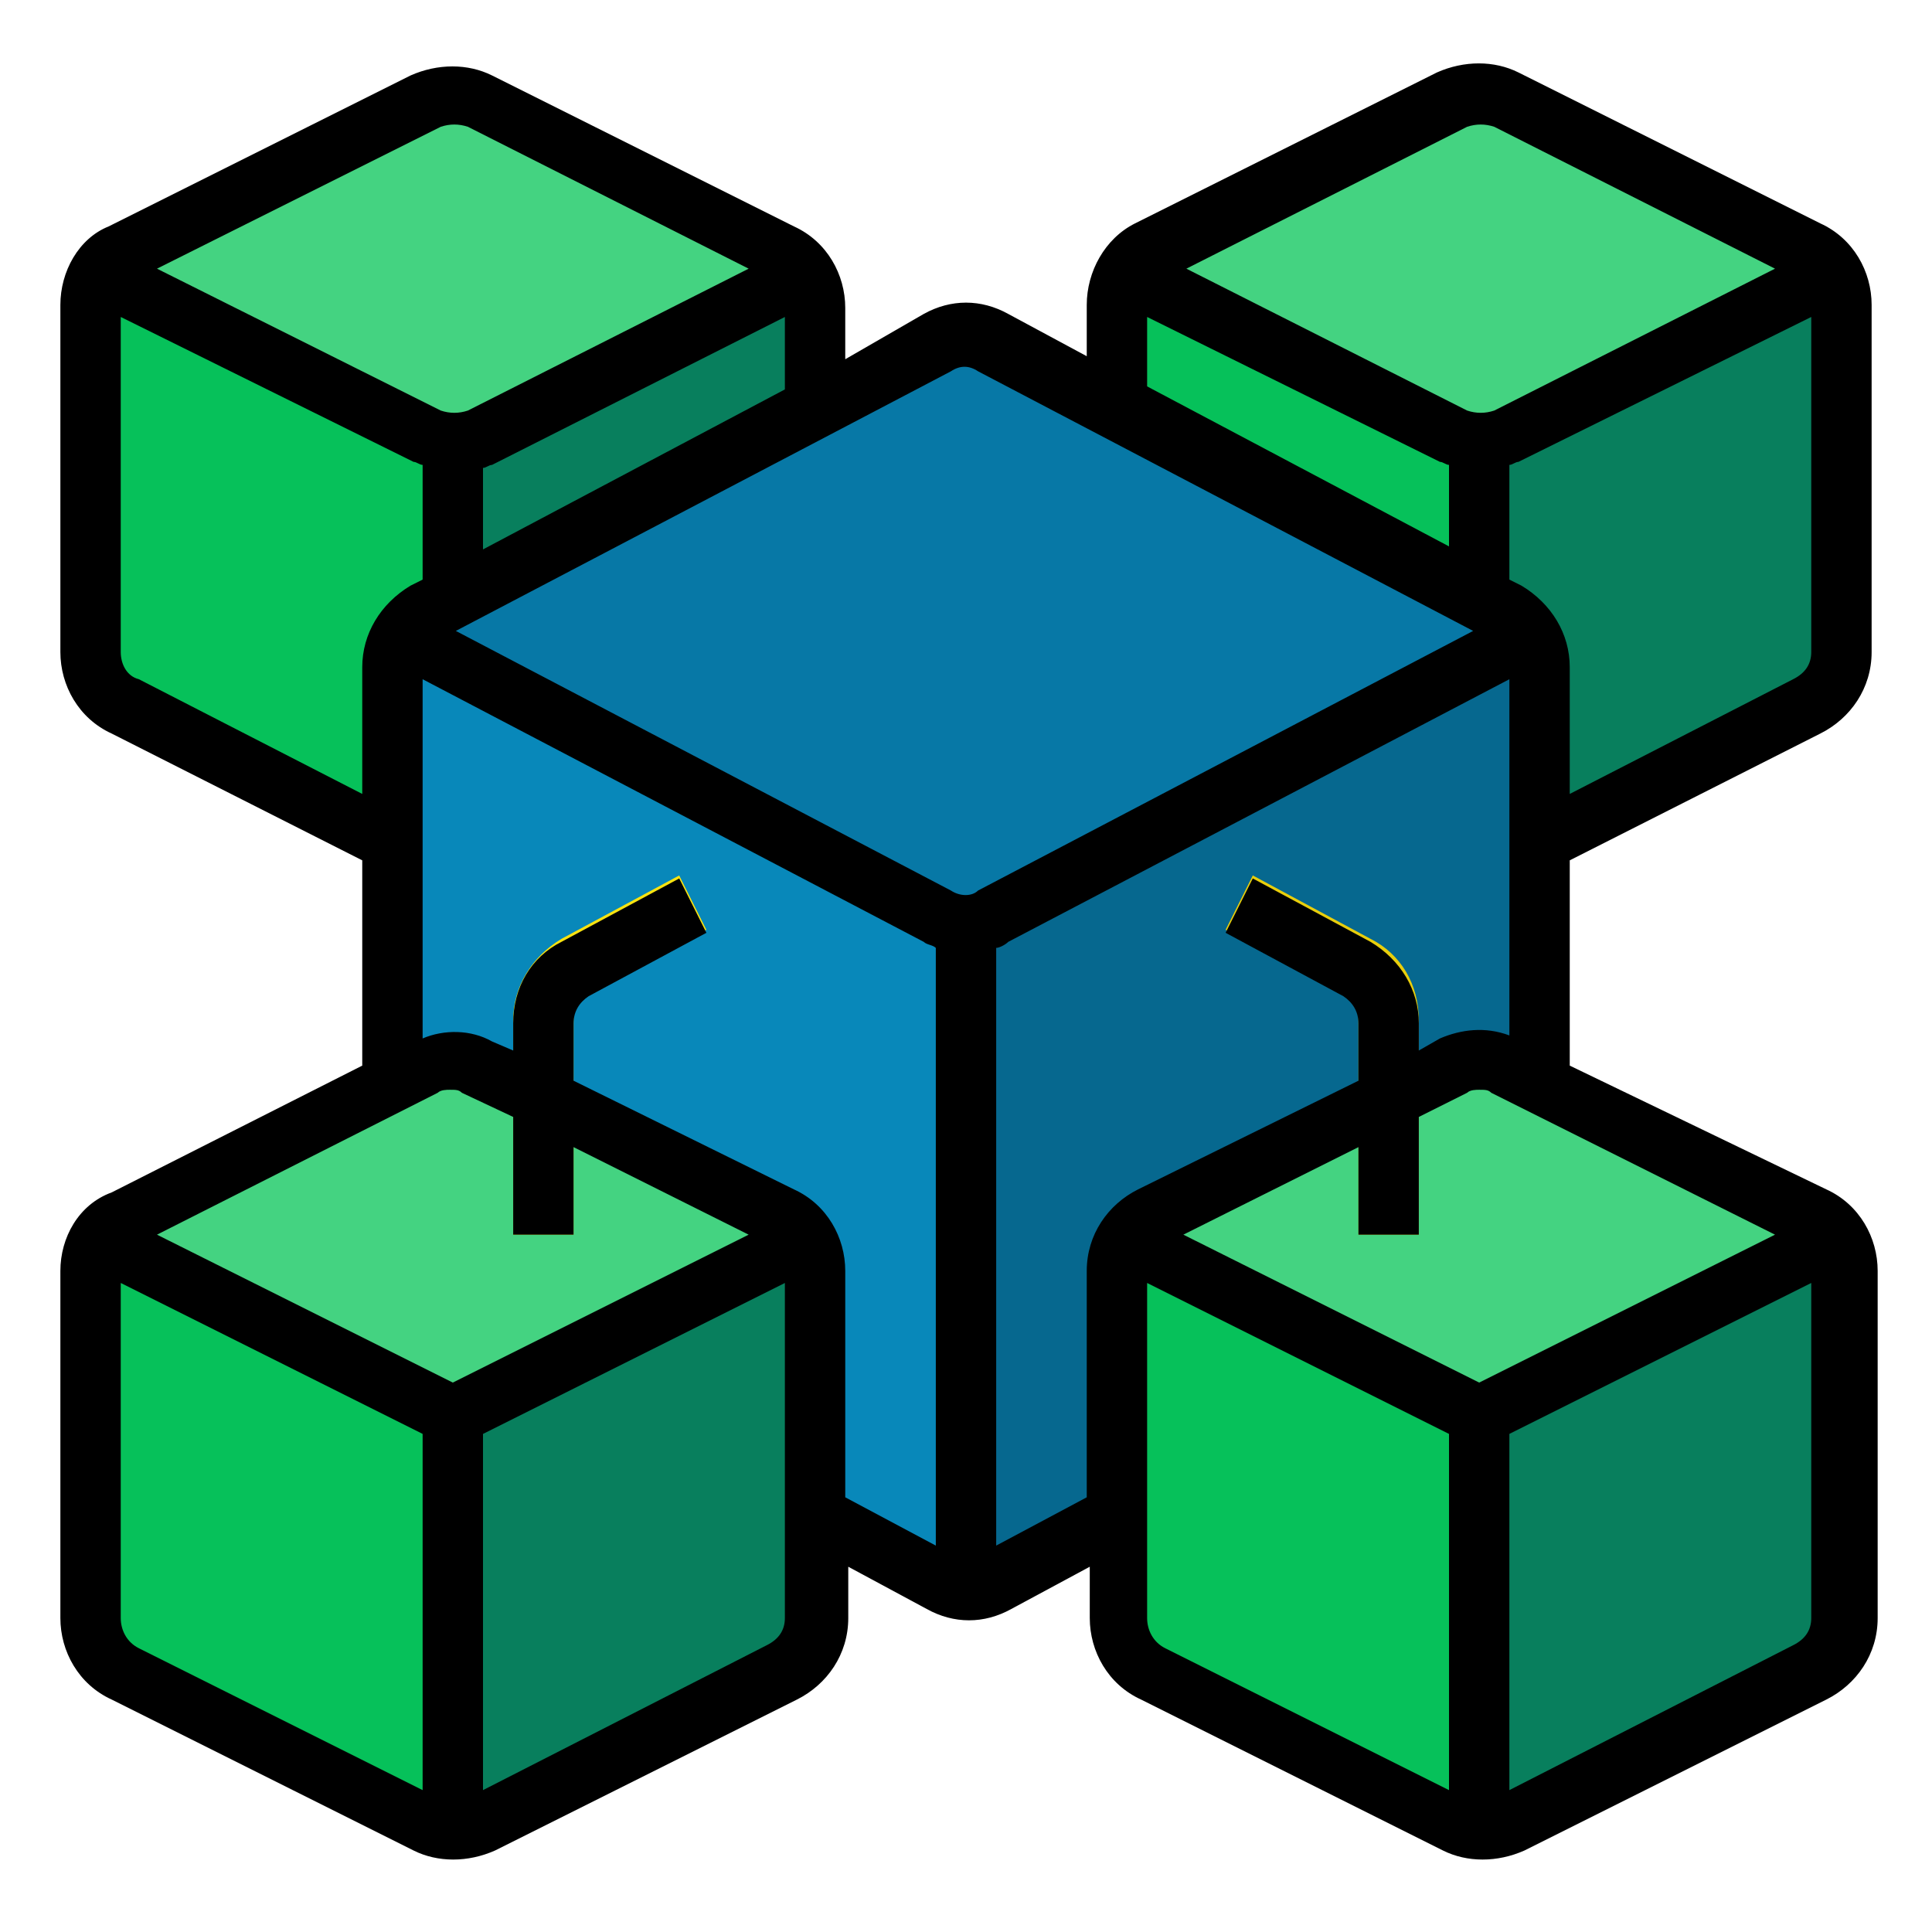 <svg id="Layer_1" enable-background="new 0 0 64 64" height="512" viewBox="0 0 64 64" width="512" xmlns="http://www.w3.org/2000/svg"><path d="m38.1 23.4 10 5c.6.3 1.2.3 1.8 0l10-5c.7-.3 1.1-1 1.1-1.8v-11.5c0-.8-.4-1.5-1.1-1.8l-10-5c-.6-.3-1.2-.3-1.8 0l-10 5c-.7.3-1.1 1-1.1 1.8v11.5c0 .8.4 1.5 1.1 1.8z" fill="#087f5d"/><path d="m49 14.9 11.7-5.9c-.2-.3-.5-.6-.8-.7l-10-5c-.6-.3-1.2-.3-1.8 0l-10 5c-.3.2-.6.4-.8.7z" fill="#44d381"/><path d="m37.3 9c-.2.4-.3.7-.3 1.1v11.5c0 .8.4 1.5 1.1 1.8l10 5c.3.1.6.2.9.2v-13.7z" fill="#06c15a"/><path d="m4.1 23.4 10 5c.6.3 1.2.3 1.8 0l10-5c.7-.3 1.1-1 1.1-1.8v-11.5c0-.8-.4-1.5-1.1-1.8l-10-5c-.6-.3-1.2-.3-1.8 0l-10 5c-.7.4-1.1 1.1-1.1 1.8v11.5c0 .8.4 1.5 1.1 1.8z" fill="#087f5d"/><path d="m15 14.9 11.7-5.9c-.2-.3-.5-.6-.8-.7l-10-5c-.6-.3-1.2-.3-1.8 0l-10 5c-.3.2-.6.4-.8.7z" fill="#44d381"/><path d="m3.3 9c-.2.4-.3.7-.3 1.1v11.5c0 .8.4 1.5 1.1 1.8l10 5c.3.1.6.2.9.2v-13.7z" fill="#06c15a"/><path d="m38.1 55.4 10 5c.6.3 1.2.3 1.8 0l10-5c.7-.3 1.1-1 1.1-1.8v-11.5c0-.8-.4-1.5-1.1-1.8l-10-5c-.6-.3-1.2-.3-1.8 0l-10 5c-.7.3-1.1 1-1.1 1.8v11.5c0 .8.4 1.5 1.1 1.8z" fill="#066b93"/><path d="m51 22.1c0-.7-.4-1.4-1.1-1.8l-17-8.9c-.6-.3-1.3-.3-1.9 0l-17 8.9c-.7.3-1.1 1-1.1 1.8v19.6c0 .7.4 1.4 1.1 1.8l17 8.9c.6.3 1.3.3 1.9 0l17-8.9c.7-.3 1.1-1 1.1-1.8z" fill="#06688f"/><path d="m31.1 11.4-17 8.9c-.3.2-.6.4-.8.7l17.8 9.4c.6.3 1.3.3 1.9 0l17.7-9.4c-.2-.3-.5-.6-.8-.7l-17-8.9c-.6-.3-1.2-.3-1.8 0z" fill="#0778a6"/><path d="m14.3 21.6-1-.5c-.2.3-.3.7-.3 1v19.6c0 .7.4 1.4 1.1 1.8l17 8.9c.3.2.6.2.9.2v-22c-.3 0-.6-.1-.9-.2z" fill="#0888ba"/><path d="m38.1 55.4 10 5c.6.3 1.2.3 1.8 0l10-5c.7-.3 1.1-1 1.1-1.8v-11.5c0-.8-.4-1.5-1.1-1.8l-10-5c-.6-.3-1.2-.3-1.8 0l-10 5c-.7.3-1.1 1-1.1 1.8v11.5c0 .8.4 1.5 1.1 1.8z" fill="#087f5d"/><path d="m49 46.9 11.7-5.9c-.2-.3-.5-.6-.8-.7l-10-5c-.6-.3-1.2-.3-1.8 0l-10 5c-.3.2-.6.4-.8.7z" fill="#44d381"/><path d="m37.3 41c-.2.3-.3.7-.3 1.1v11.5c0 .8.4 1.5 1.1 1.8l10 5c.3.1.6.2.9.2v-13.7z" fill="#06c15a"/><path d="m4.1 55.4 10 5c.6.3 1.2.3 1.8 0l10-5c.7-.3 1.1-1 1.1-1.8v-11.5c0-.8-.4-1.5-1.1-1.8l-10-5c-.6-.3-1.2-.3-1.8 0l-10 5c-.7.3-1.1 1-1.1 1.8v11.5c0 .8.4 1.5 1.1 1.8z" fill="#087f5d"/><path d="m15 46.9 11.7-5.9c-.2-.3-.5-.6-.8-.7l-10-5c-.6-.3-1.2-.3-1.8 0l-10 5c-.3.2-.6.4-.8.7z" fill="#44d381"/><path d="m3.3 41c-.2.4-.3.7-.3 1.1v11.5c0 .8.4 1.5 1.1 1.8l10 5c.3.1.6.2.9.2v-13.7z" fill="#06c15a"/><path d="m47 40.9h-2v-7.1c0-.4-.2-.7-.5-.9l-3.9-2.1.9-1.8 3.9 2.1c1 .5 1.6 1.5 1.6 2.7z" fill="#e8ce0c"/><path d="m19 40.9h-2v-7.1c0-1.1.6-2.1 1.6-2.7l3.9-2.1.9 1.8-3.9 2.1c-.3.2-.5.5-.5.9z" fill="#f9e310"/><path d="m60.3 7.4-10-5c-.8-.4-1.8-.4-2.7 0l-10 5c-1 .5-1.6 1.6-1.6 2.7v1.7l-2.6-1.4c-.9-.5-1.9-.5-2.8 0l-2.6 1.5v-1.7c0-1.1-.6-2.2-1.7-2.7l-10-5c-.8-.4-1.8-.4-2.7 0l-10 5c-1 .4-1.6 1.5-1.6 2.6v11.5c0 1.1.6 2.2 1.7 2.7l8.3 4.2v6.8l-8.3 4.2c-1.1.4-1.7 1.5-1.7 2.6v11.5c0 1.1.6 2.2 1.7 2.7l10 5c.8.4 1.8.4 2.7 0l10-5c1-.5 1.7-1.5 1.7-2.7v-1.7l2.6 1.4c.9.5 1.9.5 2.8 0l2.6-1.4v1.7c0 1.1.6 2.2 1.7 2.7l10 5c.8.4 1.8.4 2.7 0l10-5c1-.5 1.7-1.5 1.7-2.7v-11.5c0-1.1-.6-2.2-1.7-2.7l-8.5-4.1v-6.8l8.3-4.2c1-.5 1.7-1.5 1.7-2.7v-11.5c0-1.1-.6-2.2-1.7-2.7zm-11.7-3.2c.3-.1.6-.1.9 0l9.3 4.7-9.3 4.7c-.3.1-.6.1-.9 0l-9.3-4.7zm-10.6 6.3 9.7 4.8c.1 0 .2.1.3.1v2.7l-10-5.3zm-23.4-6.3c.3-.1.6-.1.9 0l9.3 4.7-9.3 4.7c-.3.1-.6.1-.9 0l-9.4-4.7zm11.4 6.3v2.4l-10 5.3v-2.7c.1 0 .2-.1.3-.1zm-21.4 12c-.4-.1-.6-.5-.6-.9v-11.1l9.7 4.8c.1 0 .2.1.3.1v3.8l-.4.2c-1 .6-1.6 1.6-1.6 2.7v4.2zm9.4 36.8-9.4-4.7c-.4-.2-.6-.6-.6-1v-11.1l10 5zm-8.8-18.4 9.3-4.7c.1-.1.3-.1.4-.1.2 0 .3 0 .4.1l1.7.8v3.9h2v-2.9l5.8 2.9-9.8 4.9zm20.8 12.7c0 .4-.2.7-.6.9l-9.4 4.8v-11.8l10-5zm5-2.4-3-1.6v-7.5c0-1.1-.6-2.2-1.7-2.7l-7.3-3.6v-1.9c0-.4.2-.7.5-.9l3.9-2.1-.9-1.8-3.9 2.1c-1 .5-1.6 1.5-1.6 2.7v.9l-.7-.3c-.7-.4-1.6-.4-2.3-.1v-11.9l16.6 8.7c.1.1.3.1.4.2zm.5-21.7-16.4-8.6 16.4-8.6c.3-.2.6-.2.9 0l16.4 8.6-16.4 8.6c-.2.2-.6.2-.9 0zm6.2 9.9c-1 .5-1.7 1.5-1.7 2.7v7.5l-3 1.6v-19.8c.1 0 .3-.1.4-.2l16.6-8.7v11.8c-.8-.3-1.6-.2-2.3.1l-.7.4v-.9c0-1.1-.6-2.1-1.6-2.7l-3.9-2.1-.9 1.8 3.9 2.1c.3.2.5.5.5.9v1.9zm10.3 19.9-9.4-4.7c-.4-.2-.6-.6-.6-1v-11.1l10 5zm12-5.7c0 .4-.2.7-.6.9l-9.4 4.8v-11.8l10-5zm-1.2-12.7-9.8 4.9-9.8-4.9 5.8-2.9v2.9h2v-3.9l1.6-.8c.1-.1.3-.1.4-.1.2 0 .3 0 .4.1zm1.2-19.3c0 .4-.2.7-.6.9l-7.4 3.8v-4.2c0-1.1-.6-2.1-1.6-2.7l-.4-.2v-3.8c.1 0 .2-.1.3-.1l9.7-4.8z"/></svg>